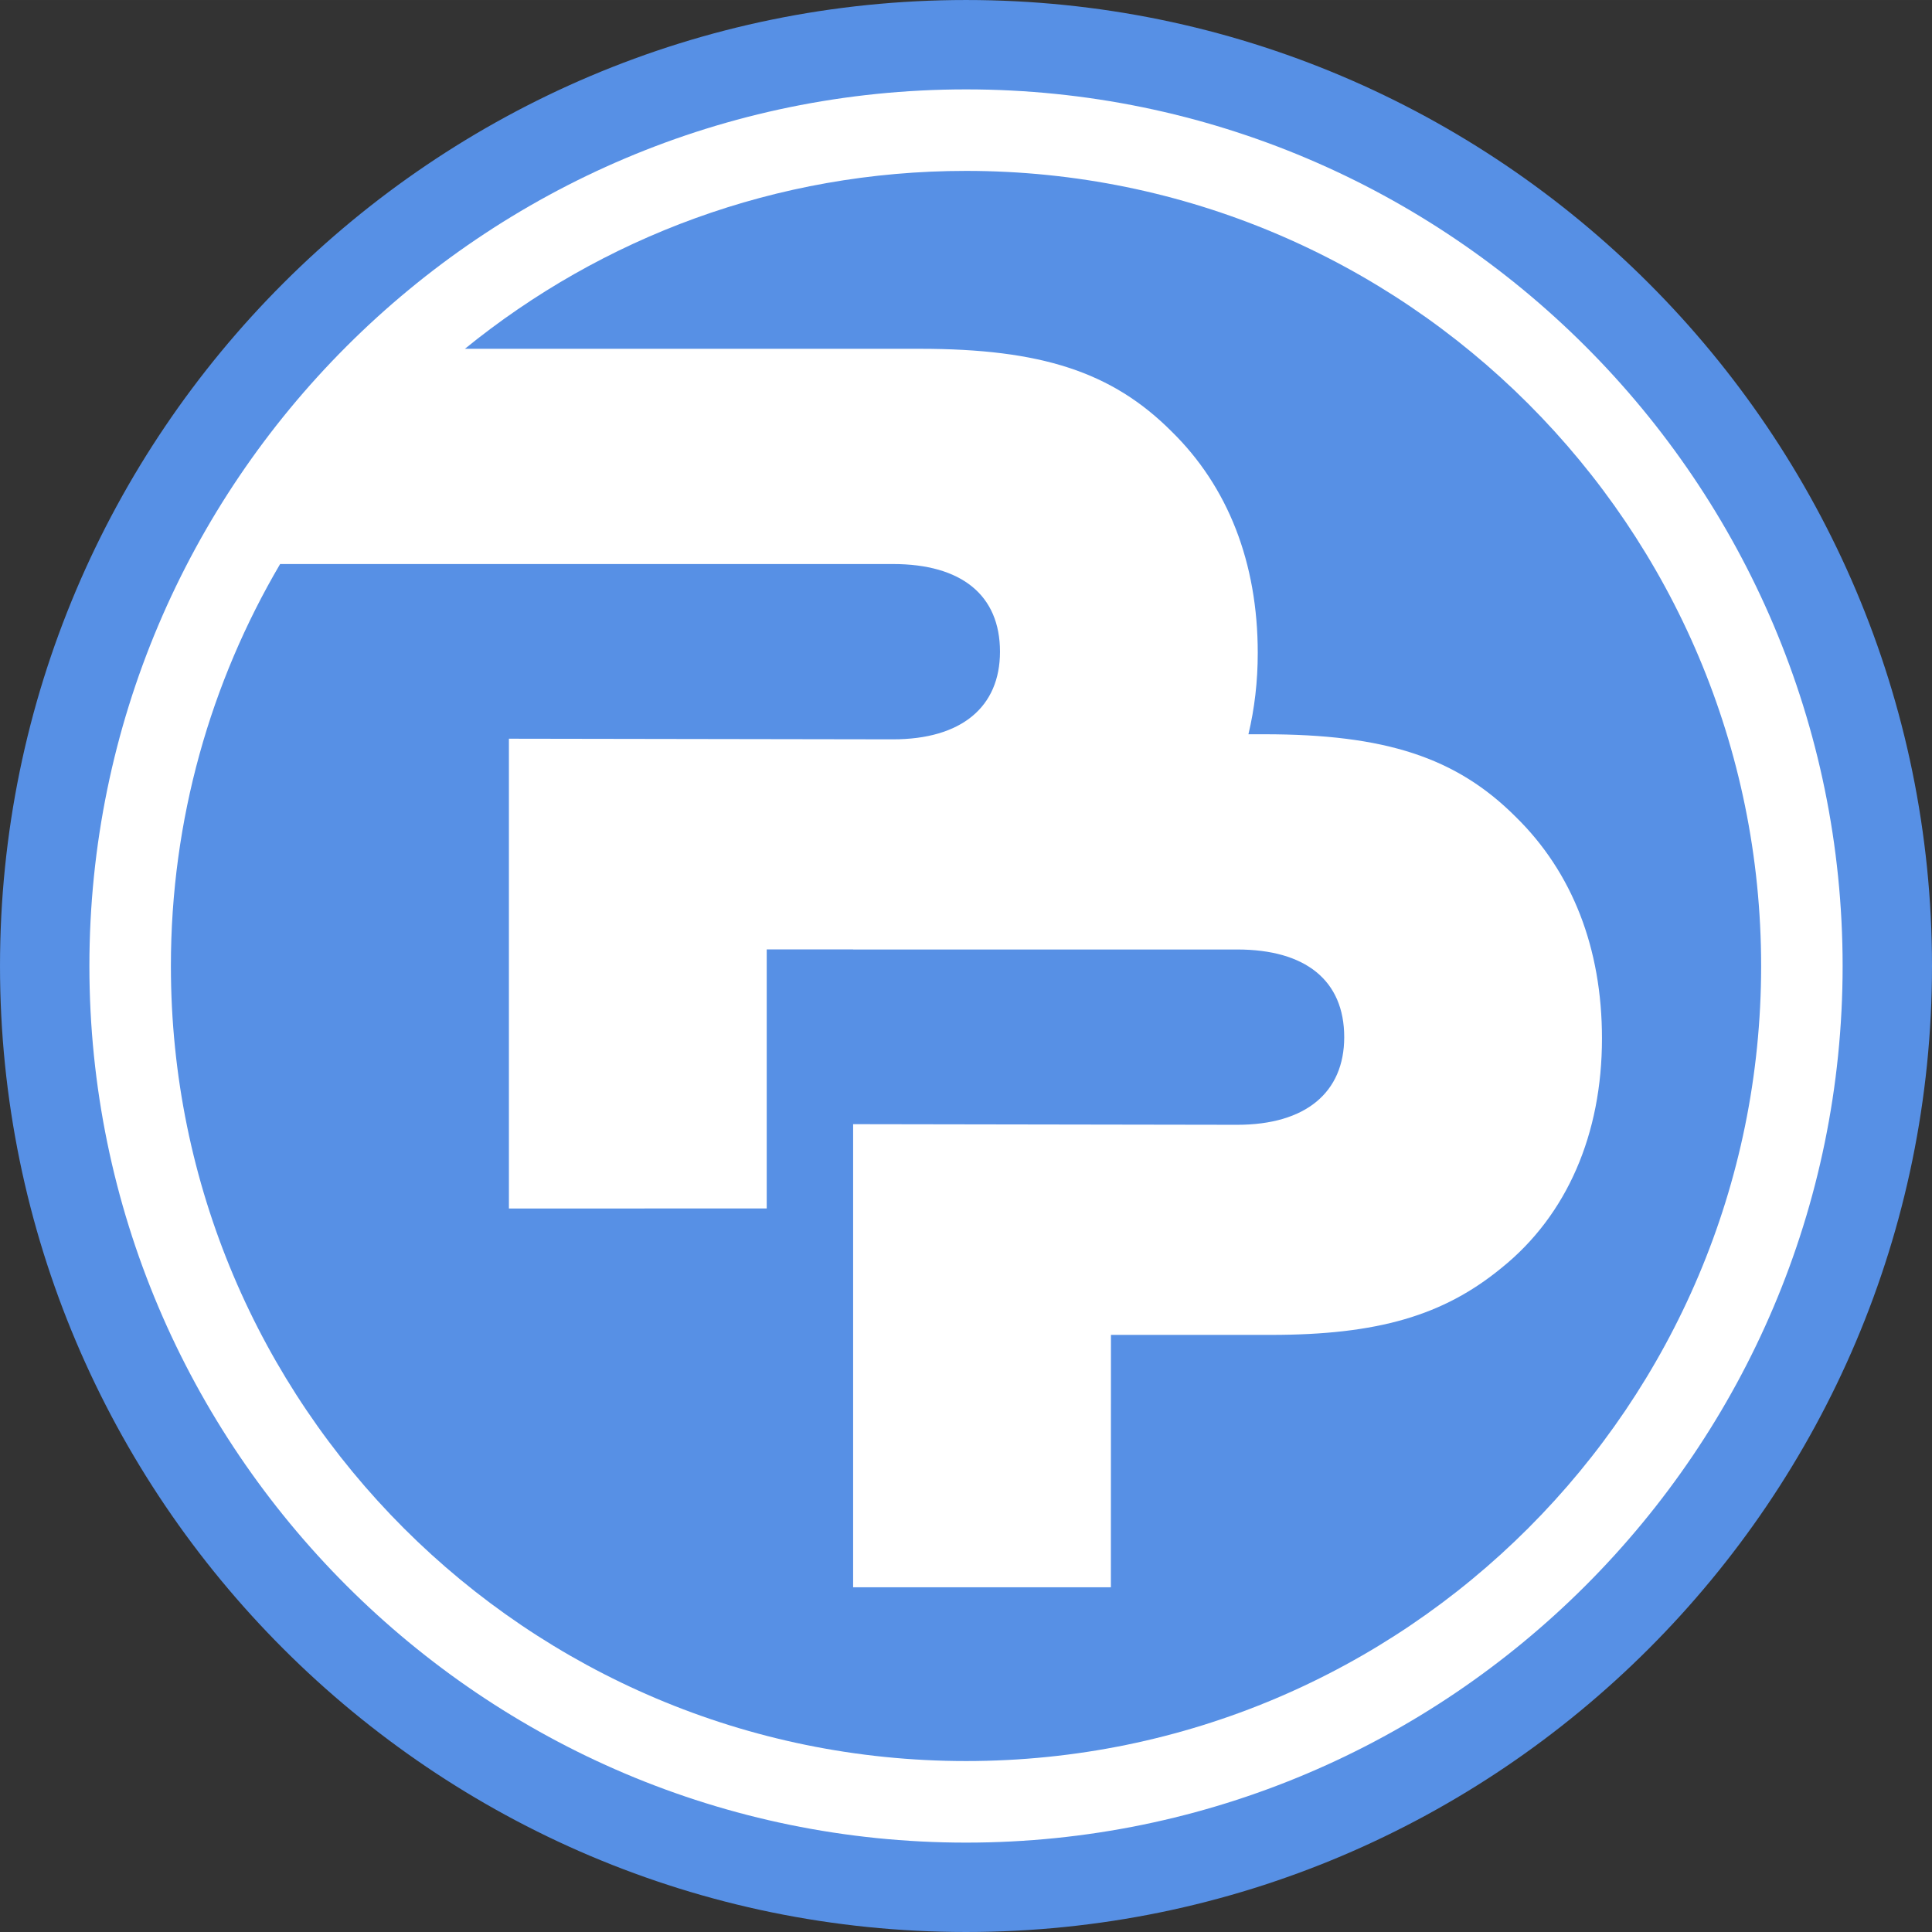 <?xml version="1.0" encoding="UTF-8" standalone="no"?>
<!-- Created with Inkscape (http://www.inkscape.org/) -->

<svg
   xmlns:dc="http://purl.org/dc/elements/1.1/"
   xmlns:cc="http://creativecommons.org/ns#"
   xmlns:rdf="http://www.w3.org/1999/02/22-rdf-syntax-ns#"
   xmlns:svg="http://www.w3.org/2000/svg"
   xmlns="http://www.w3.org/2000/svg"
   xmlns:sodipodi="http://sodipodi.sourceforge.net/DTD/sodipodi-0.dtd"
   xmlns:inkscape="http://www.inkscape.org/namespaces/inkscape"
   width="40.812mm"
   height="40.812mm"
   viewBox="0 0 144.611 144.61"
   id="svg3421"
   version="1.1"
   inkscape:version="0.91 r13725"
   sodipodi:docname="drawing.svg">
  <rect x="0" y="0" width="144.611" height="144.61" fill="#333333" stroke="none"/>
  <defs
     id="defs3423" />
  <sodipodi:namedview
     id="base"
     pagecolor="#ffffff"
     bordercolor="#666666"
     borderopacity="1.0"
     inkscape:pageopacity="1"
     inkscape:pageshadow="2"
     inkscape:zoom="2.8284271"
     inkscape:cx="101.87881"
     inkscape:cy="20.147927"
     inkscape:document-units="px"
     inkscape:current-layer="layer2"
     showgrid="false"
     fit-margin-top="0"
     fit-margin-left="0"
     fit-margin-right="0"
     fit-margin-bottom="0"
     inkscape:window-width="1865"
     inkscape:window-height="1056"
     inkscape:window-x="55"
     inkscape:window-y="24"
     inkscape:window-maximized="1" />
  <g
     inkscape:groupmode="layer"
     id="layer2"
     inkscape:label="Layer 2">
    <ellipse
       style="fill:#ffffff;fill-opacity:1"
       id="path3339"
       cx="72.302"
       cy="72.485"
       rx="67.705"
       ry="68.589" />
  </g>
  <g
     inkscape:label="Layer 1"
     inkscape:groupmode="layer"
     id="layer1"
     transform="translate(-316.266,-440.057)">
    <g
       transform="translate(-129.892,433.736)"
       id="g3">
      <g
         id="g5">
        <path
           style="fill:#5790e5"
           inkscape:connector-curvature="0"
           d="m 518.467,19.112 c -14.227,0 -27.274,4.993 -37.511,13.316 l 34.068,0 c 9.071,0 14.375,1.736 18.813,6.172 4.244,4.151 6.464,9.842 6.464,16.597 0,2.133 -0.241,4.169 -0.698,6.083 l 1.187,0 c 9.072,0 14.375,1.739 18.813,6.175 4.244,4.151 6.463,9.839 6.463,16.595 0,7.14 -2.604,13.218 -7.518,17.174 -4.348,3.569 -9.267,5.014 -17.274,5.014 l -11.961,0 -0.005,18.891 -19.294,0 0,-34.664 28.751,0.047 c 5.113,0 8.008,-2.412 8.008,-6.56 0,-4.246 -2.895,-6.561 -8.008,-6.561 l -28.751,0 0.013,-0.007 -6.48,0 0,19.391 -19.297,0.002 0,-35.164 28.749,0.047 c 5.113,0 8.008,-2.411 8.008,-6.56 0,-4.246 -2.895,-6.561 -8.008,-6.561 l -45.874,0 c -5.191,8.83 -8.176,19.105 -8.176,30.087 0,32.867 26.645,59.51 59.518,59.51 32.867,0 59.512,-26.643 59.512,-59.51 0,-32.87 -26.645,-59.514 -59.512,-59.514 z"
           id="path7" />
        <path
           style="fill:#5790e5"
           inkscape:connector-curvature="0"
           d="m 518.467,6.321 c -39.871,0 -72.309,32.435 -72.309,72.305 0,39.868 32.438,72.305 72.309,72.305 39.864,0 72.302,-32.438 72.302,-72.305 0,-39.87 -32.438,-72.305 -72.302,-72.305 z m 0,137.92 c -36.179,0 -65.618,-29.435 -65.618,-65.615 0,-36.181 29.439,-65.615 65.618,-65.615 36.178,0 65.612,29.434 65.612,65.615 0,36.181 -29.434,65.615 -65.612,65.615 z"
           id="path9" />
      </g>
    </g>
  </g>
</svg>
